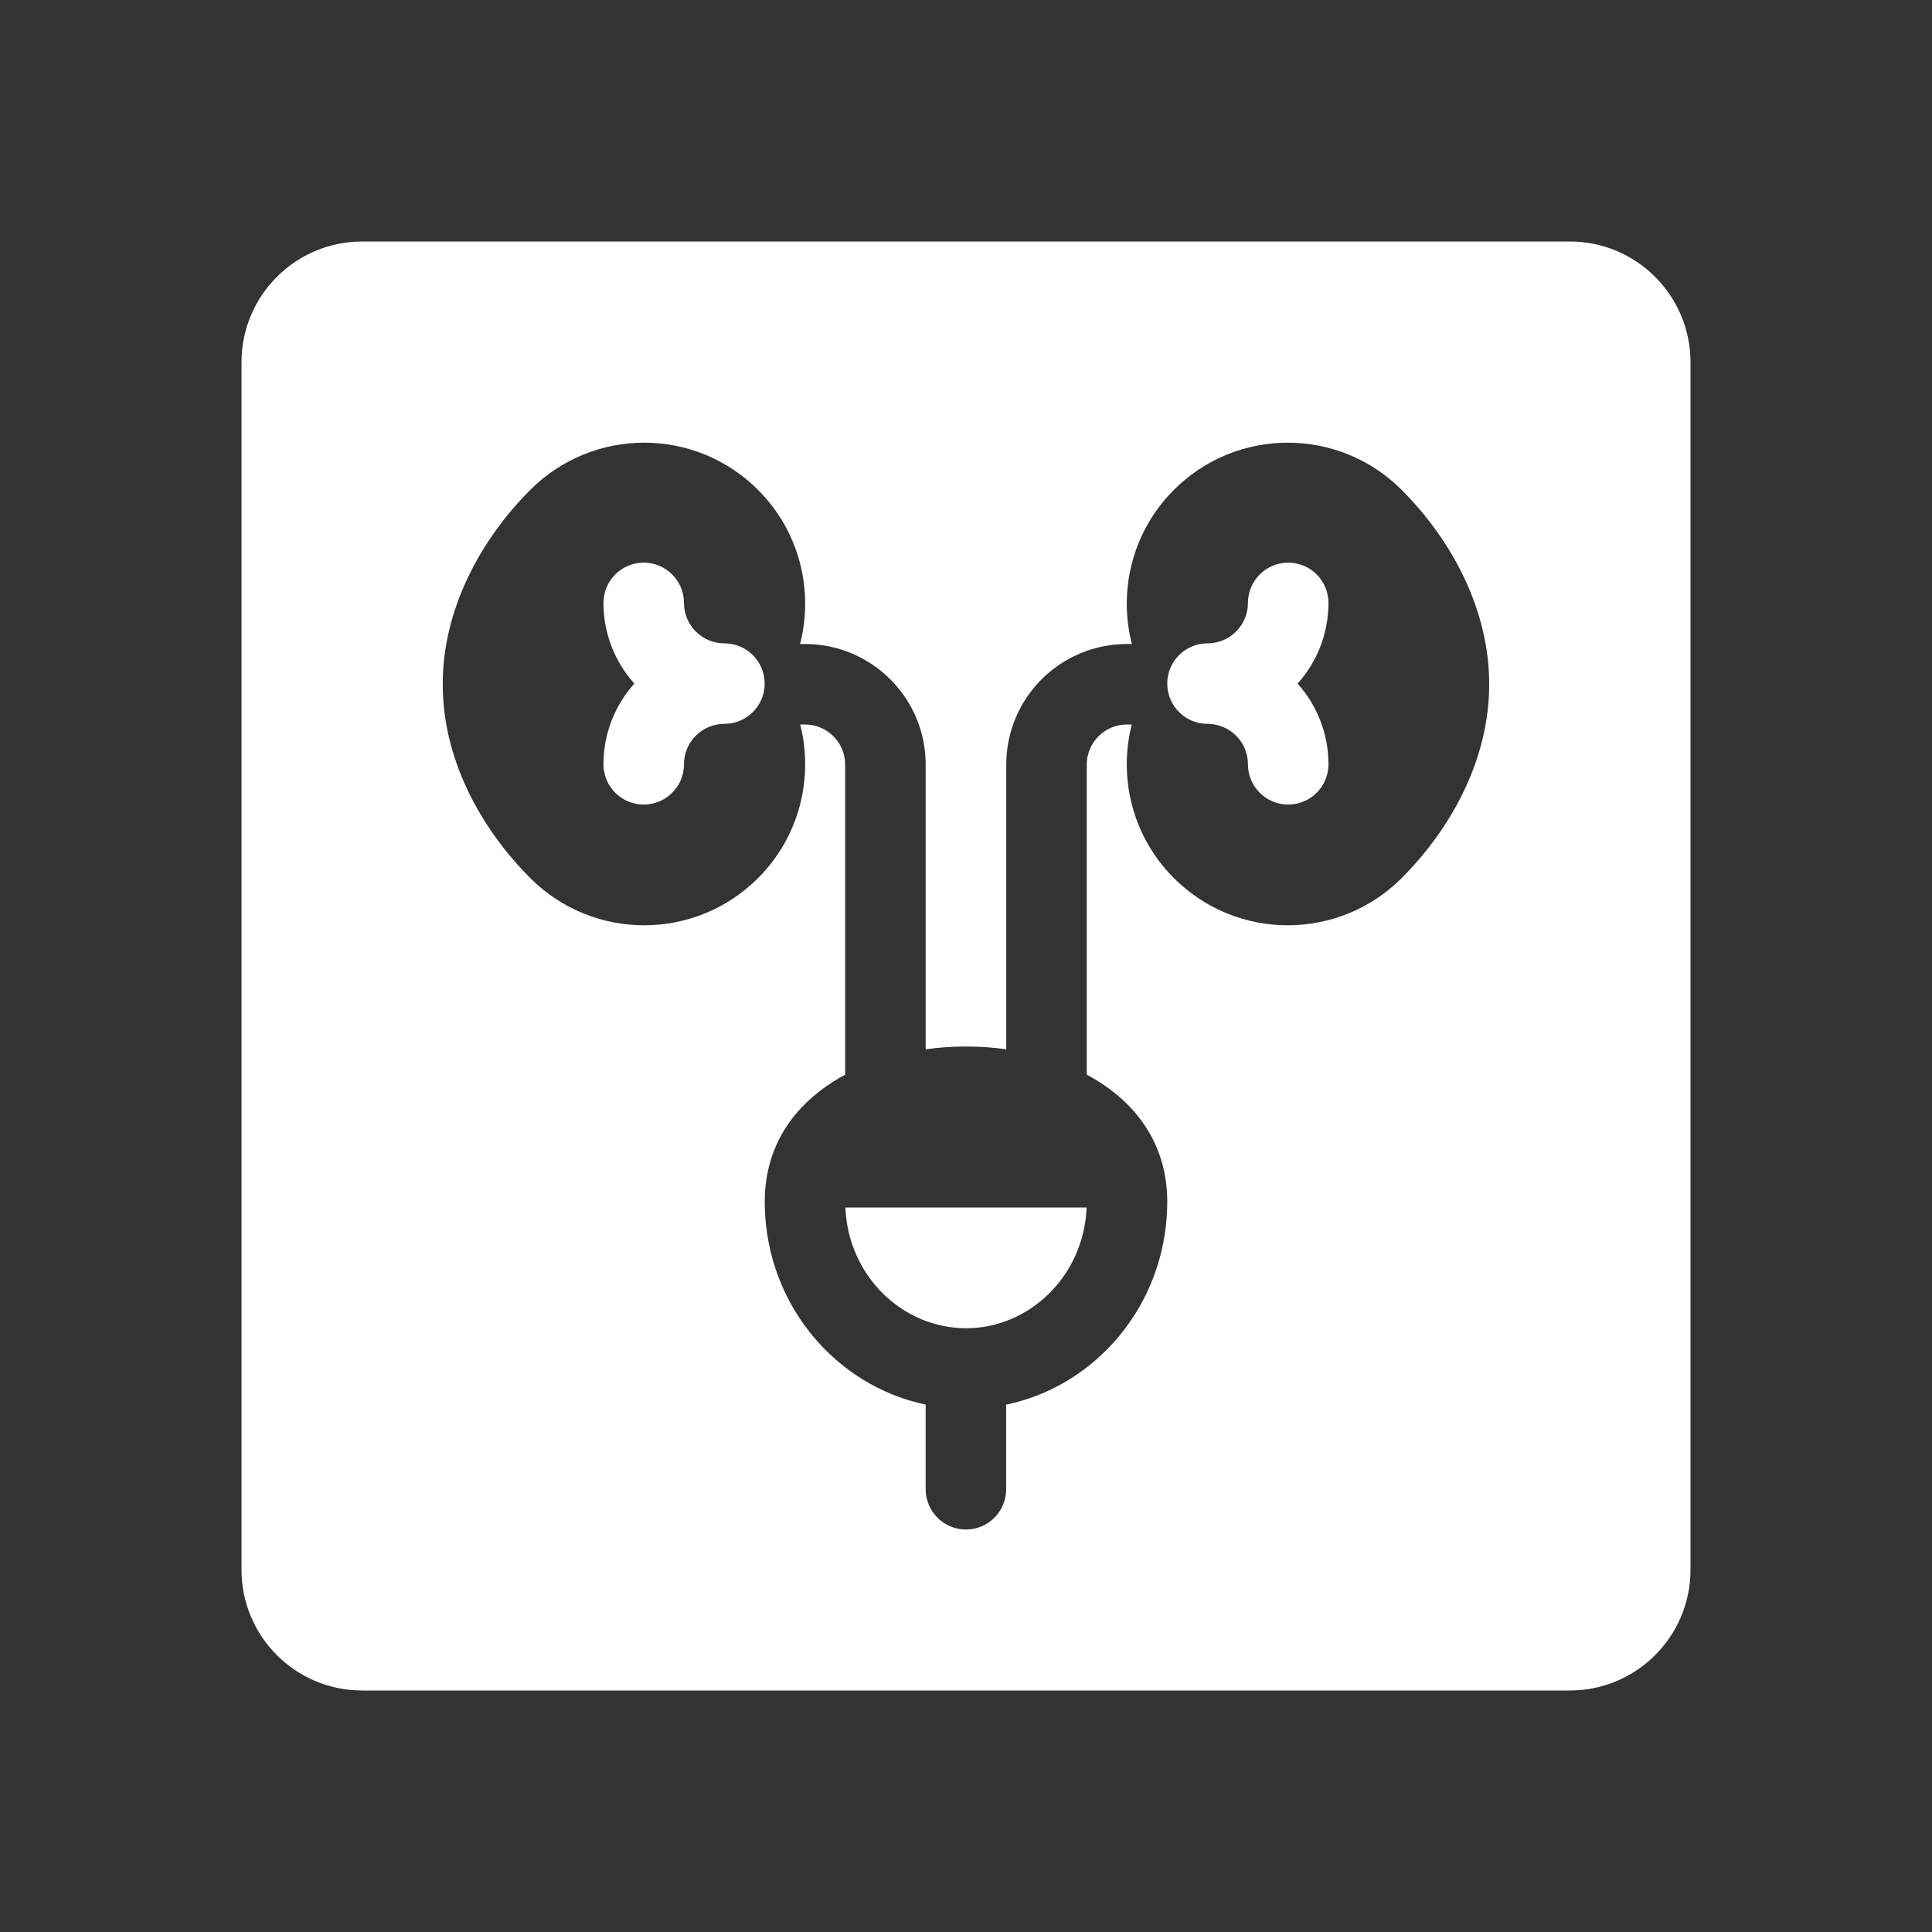 <svg width="48" height="48" viewBox="0 0 48 48" fill="none" xmlns="http://www.w3.org/2000/svg">
<g clip-path="url(#clip0_4041_2736)">
<path fill-rule="evenodd" clip-rule="evenodd" d="M19.881 18C20.216 19.322 19.867 20.782 18.833 21.817C17.27 23.379 14.738 23.379 13.176 21.817C11.918 20.558 10.995 18.831 11 17C10.995 15.169 11.917 13.429 13.176 12.17C14.738 10.608 17.27 10.608 18.832 12.17C19.87 13.208 20.219 14.675 19.877 16H19.998C21.654 16 22.998 17.34 22.998 18.998V26.07C23.657 25.977 24.341 25.977 25 26.069V18.998C25 17.34 26.344 16 28 16H28.121C27.78 14.675 28.128 13.208 29.166 12.17C30.728 10.608 33.261 10.608 34.823 12.17C36.081 13.429 37.003 15.169 36.998 17C37.003 18.831 36.081 20.558 34.823 21.817C33.261 23.379 30.728 23.379 29.166 21.817C28.131 20.782 27.782 19.322 28.118 18H28C27.447 18 27 18.447 27 18.998V26.699C28.175 27.328 29 28.38 29 29.857C29 29.905 28.999 29.953 28.998 30C28.934 32.425 27.238 34.431 24.998 34.898V37C24.998 37.552 24.551 38 23.998 38C23.446 38 22.998 37.552 22.998 37V34.897C20.761 34.429 19.066 32.424 19.002 30L19.002 29.99C19 29.946 19 29.902 19 29.857C19 28.594 19.603 27.641 20.513 26.999C20.666 26.89 20.829 26.791 20.998 26.7V18.998C20.998 18.447 20.552 18 19.998 18H19.881ZM21.003 30C21.075 31.718 22.439 33 24 33C25.561 33 26.925 31.718 26.997 30H21.003ZM16.993 14.979C16.993 15.534 17.443 15.984 17.998 15.984C18.551 15.984 18.998 16.432 18.998 16.984C18.998 17.536 18.551 17.984 17.998 17.984C17.443 17.984 16.993 18.434 16.993 18.989C16.993 19.542 16.545 19.989 15.993 19.989C15.441 19.989 14.993 19.542 14.993 18.989C14.993 18.219 15.283 17.516 15.76 16.984C15.283 16.452 14.993 15.749 14.993 14.979C14.993 14.426 15.441 13.979 15.993 13.979C16.545 13.979 16.993 14.426 16.993 14.979ZM30 15.984C30.555 15.984 31.005 15.534 31.005 14.979C31.005 14.426 31.453 13.979 32.005 13.979C32.558 13.979 33.005 14.426 33.005 14.979C33.005 15.749 32.715 16.452 32.239 16.984C32.715 17.516 33.005 18.219 33.005 18.989C33.005 19.542 32.558 19.989 32.005 19.989C31.453 19.989 31.005 19.542 31.005 18.989C31.005 18.434 30.555 17.984 30 17.984C29.448 17.984 29 17.536 29 16.984C29 16.432 29.448 15.984 30 15.984Z" fill="#333333"/>
<path fill-rule="evenodd" clip-rule="evenodd" d="M48 0H0V48H48V0ZM6 9C6 7.343 7.343 6 9 6H39C40.657 6 42 7.343 42 9V39C42 40.657 40.657 42 39 42H9C7.343 42 6 40.657 6 39V9Z" fill="#333333"/>
</g>
<defs>
<clipPath id="clip0_4041_2736">
<rect width="48" height="48" fill="white"/>
</clipPath>
</defs>
</svg>

